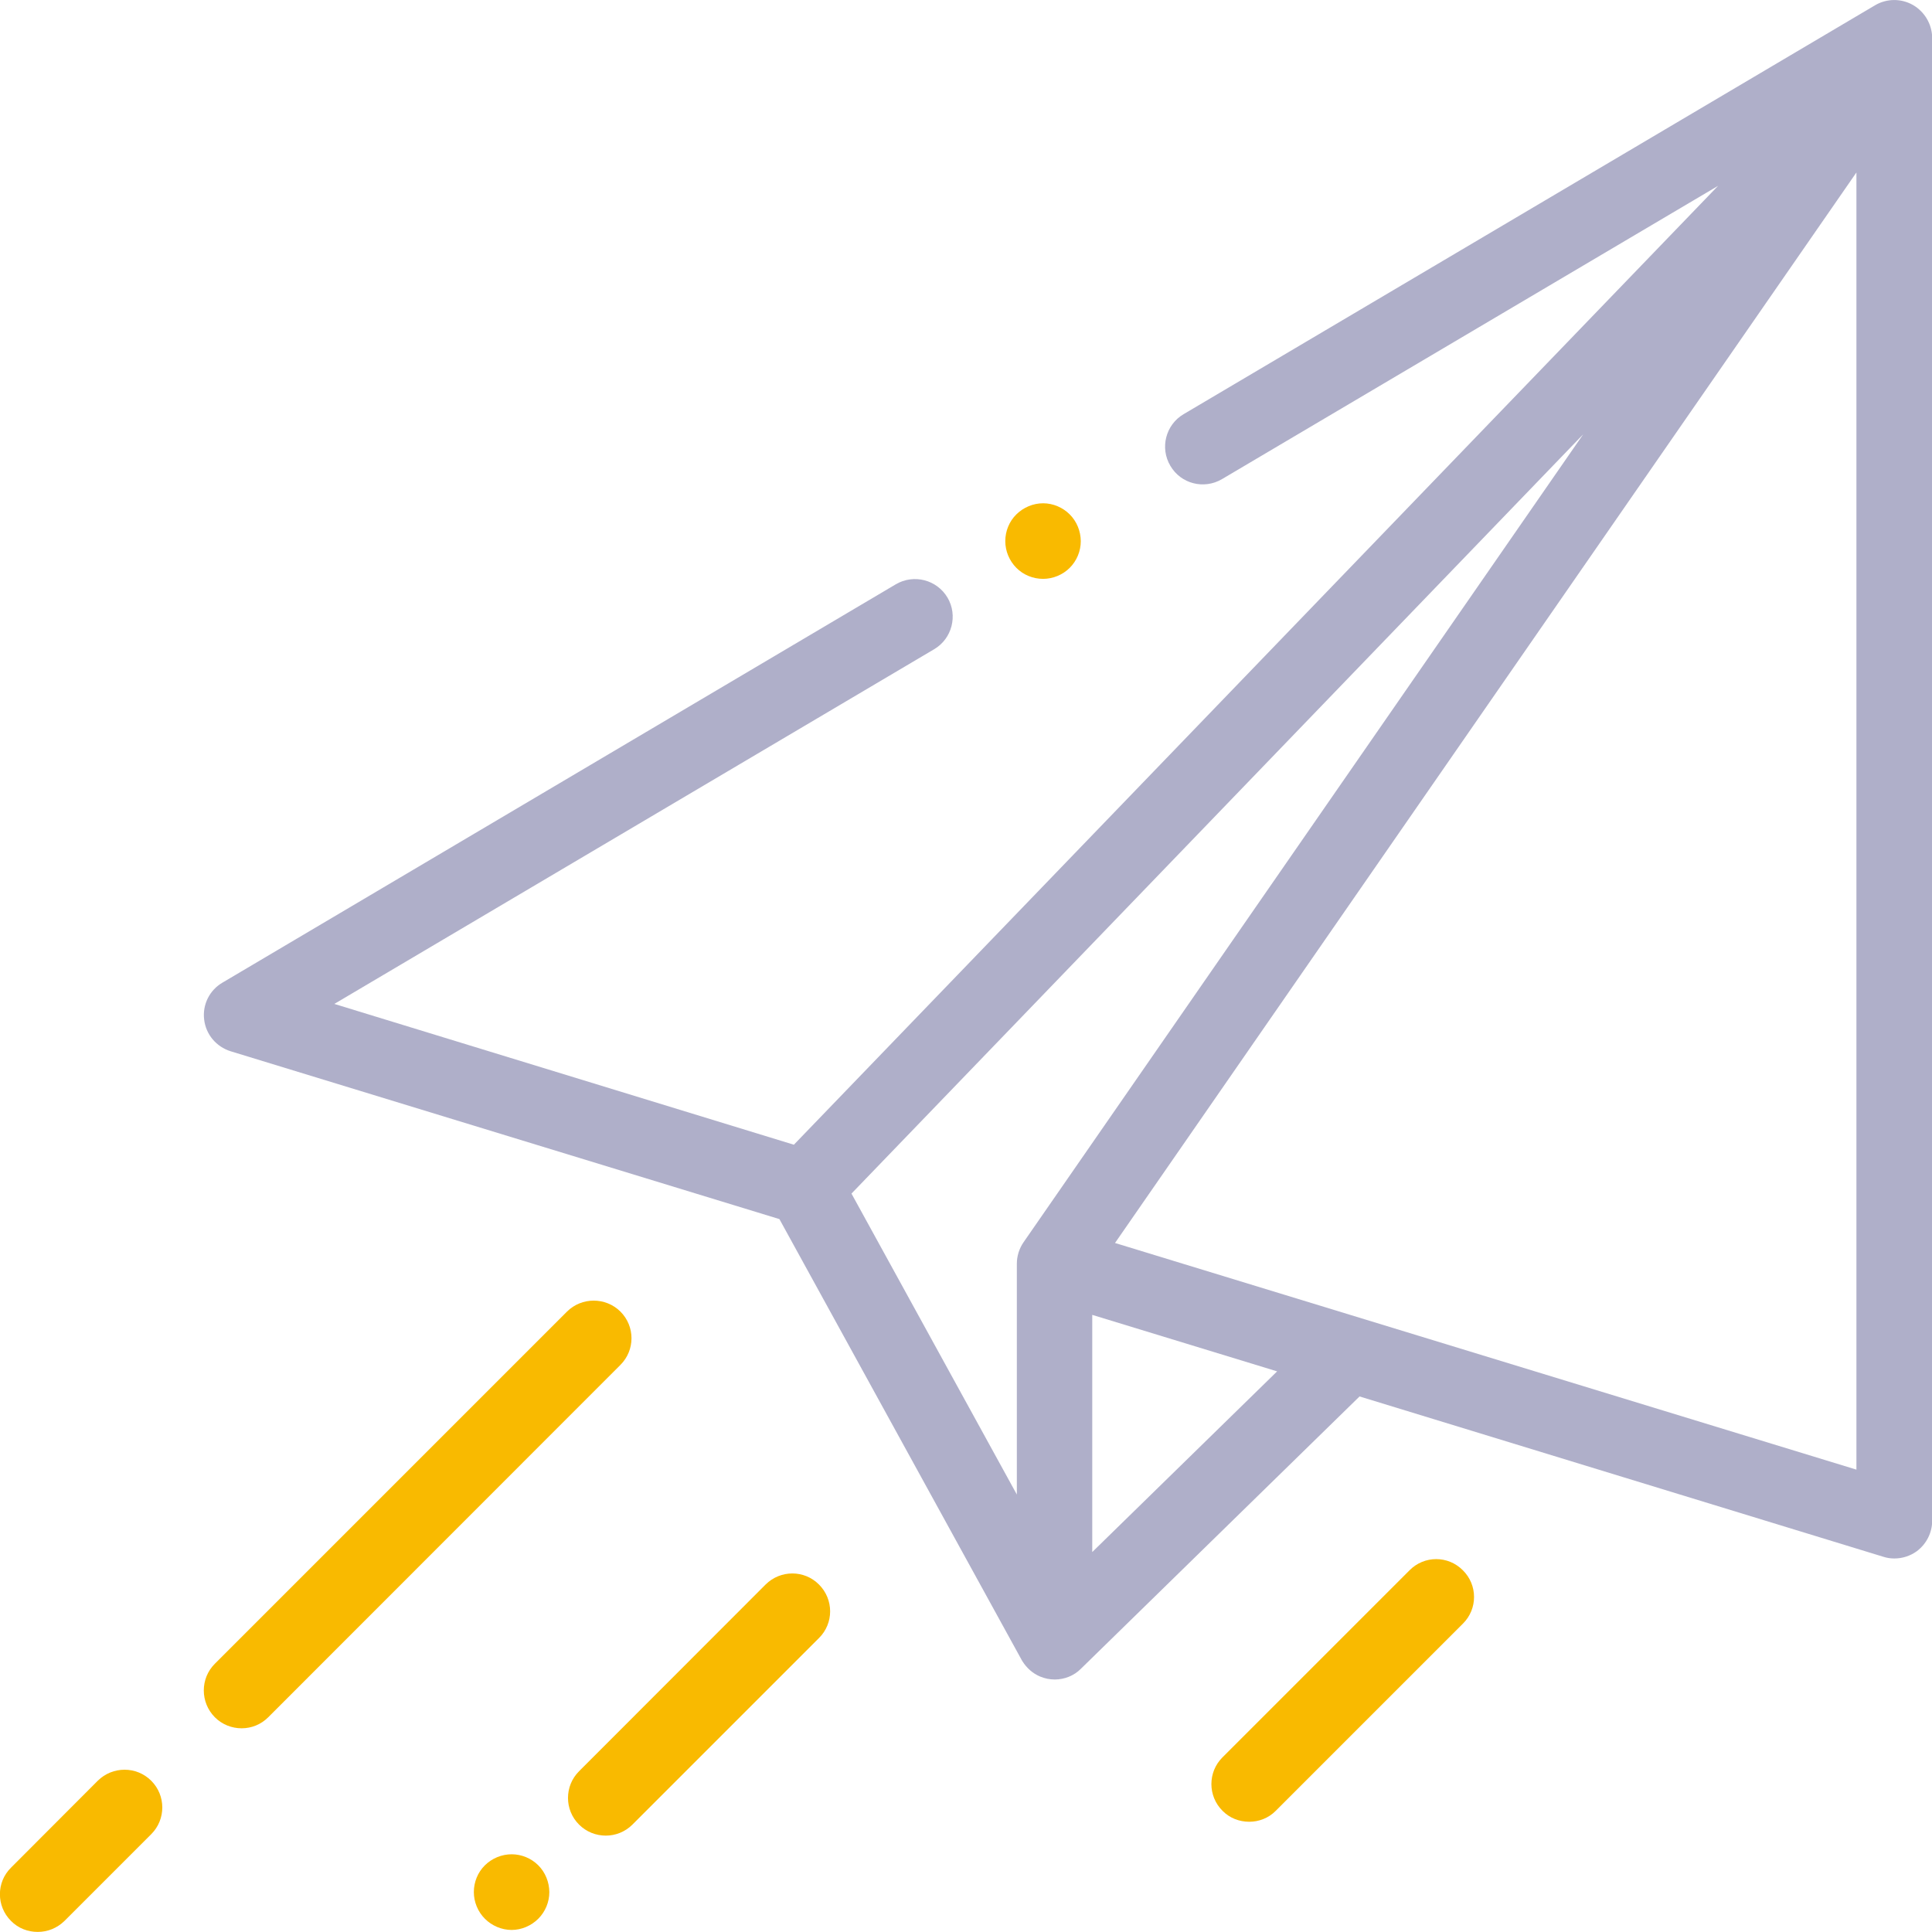 <?xml version="1.0" encoding="utf-8"?>
<!-- Generator: Adobe Illustrator 13.0.0, SVG Export Plug-In . SVG Version: 6.00 Build 14948)  -->
<!DOCTYPE svg PUBLIC "-//W3C//DTD SVG 1.1//EN" "http://www.w3.org/Graphics/SVG/1.1/DTD/svg11.dtd">
<svg version="1.1" id="Layer_1" xmlns="http://www.w3.org/2000/svg" xmlns:xlink="http://www.w3.org/1999/xlink" x="0px" y="0px"
	 width="22.572px" height="22.572px" viewBox="0 0 22.572 22.572" enable-background="new 0 0 22.572 22.572" xml:space="preserve">
<g>
	<g>
		<g>
			<g>
				<path fill="#AFAFC9" d="M22.349,0.058c-0.137-0.078-0.307-0.077-0.443,0.004l-8.078,4.777c-0.209,0.123-0.279,0.395-0.154,0.604
					c0.123,0.21,0.393,0.279,0.604,0.154l5.795-3.426L9.275,13.374l-5.369-1.645l7.008-4.144c0.209-0.123,0.279-0.394,0.156-0.603
					c-0.125-0.21-0.395-0.279-0.605-0.155l-7.867,4.654c-0.15,0.088-0.234,0.256-0.213,0.43c0.02,0.174,0.141,0.318,0.309,0.371
					l6.412,1.961l2.83,5.15c0.002,0.004,0.006,0.01,0.008,0.014c0.049,0.078,0.119,0.143,0.207,0.18
					c0.055,0.023,0.113,0.035,0.172,0.035c0.111,0,0.225-0.043,0.307-0.127l3.254-3.18l6.119,1.873
					c0.043,0.014,0.086,0.02,0.129,0.02c0.094,0,0.186-0.029,0.264-0.086c0.111-0.084,0.178-0.215,0.178-0.355V0.44
					C22.572,0.283,22.486,0.137,22.349,0.058z M11.958,14.514c-0.051,0.074-0.078,0.162-0.078,0.252v2.695l-1.932-3.516l8.549-8.871
					L11.958,14.514z M12.761,18.133v-2.771l2.16,0.66L12.761,18.133z M21.689,17.17l-8.662-2.648l8.662-12.507V17.17z"/>
			</g>
		</g>
		<g>
			<g>
				<path fill="#F9BA00" d="M7.248,15.323c-0.172-0.17-0.451-0.17-0.623,0l-4.115,4.115c-0.172,0.172-0.172,0.451,0,0.625
					c0.086,0.086,0.199,0.129,0.313,0.129s0.225-0.043,0.311-0.129l4.115-4.117C7.421,15.774,7.421,15.495,7.248,15.323z"/>
			</g>
		</g>
		<g>
			<g>
				<path fill="#F9BA00" d="M1.767,20.805c-0.172-0.172-0.451-0.172-0.625,0l-1.014,1.016c-0.172,0.17-0.172,0.449,0,0.621
					c0.086,0.088,0.199,0.129,0.313,0.129s0.225-0.043,0.313-0.129l1.014-1.014C1.939,21.256,1.939,20.977,1.767,20.805z"/>
			</g>
		</g>
		<g>
			<g>
				<path fill="#F9BA00" d="M6.289,21.793c-0.082-0.082-0.195-0.129-0.311-0.129c-0.117,0-0.23,0.047-0.313,0.129
					s-0.129,0.195-0.129,0.313c0,0.115,0.047,0.229,0.129,0.311s0.195,0.131,0.313,0.131c0.115,0,0.229-0.049,0.311-0.131
					s0.129-0.195,0.129-0.311C6.417,21.989,6.371,21.875,6.289,21.793z"/>
			</g>
		</g>
		<g>
			<g>
				<path fill="#F9BA00" d="M9.568,18.512c-0.172-0.172-0.449-0.172-0.623,0l-2.18,2.182c-0.172,0.172-0.172,0.451,0,0.623
					c0.086,0.086,0.199,0.129,0.313,0.129c0.111,0,0.225-0.043,0.311-0.129l2.18-2.18C9.742,18.965,9.742,18.686,9.568,18.512z"/>
			</g>
		</g>
		<g>
			<g>
				<path fill="#F9BA00" d="M17.091,18.346c-0.172-0.174-0.451-0.174-0.623,0l-2.186,2.186c-0.172,0.172-0.172,0.451,0,0.623
					c0.086,0.088,0.199,0.129,0.313,0.129c0.111,0,0.225-0.041,0.311-0.129l2.186-2.186C17.265,18.797,17.265,18.518,17.091,18.346z
					"/>
			</g>
		</g>
		<g>
			<g>
				<path fill="#F9BA00" d="M12.498,6.01c-0.082-0.082-0.195-0.13-0.311-0.13c-0.117,0-0.23,0.048-0.313,0.13
					s-0.129,0.195-0.129,0.312c0,0.117,0.047,0.229,0.129,0.312s0.195,0.129,0.313,0.129c0.115,0,0.229-0.047,0.311-0.129
					s0.129-0.194,0.129-0.312C12.626,6.205,12.58,6.092,12.498,6.01z"/>
			</g>
		</g>
	</g>
</g>
</svg>
